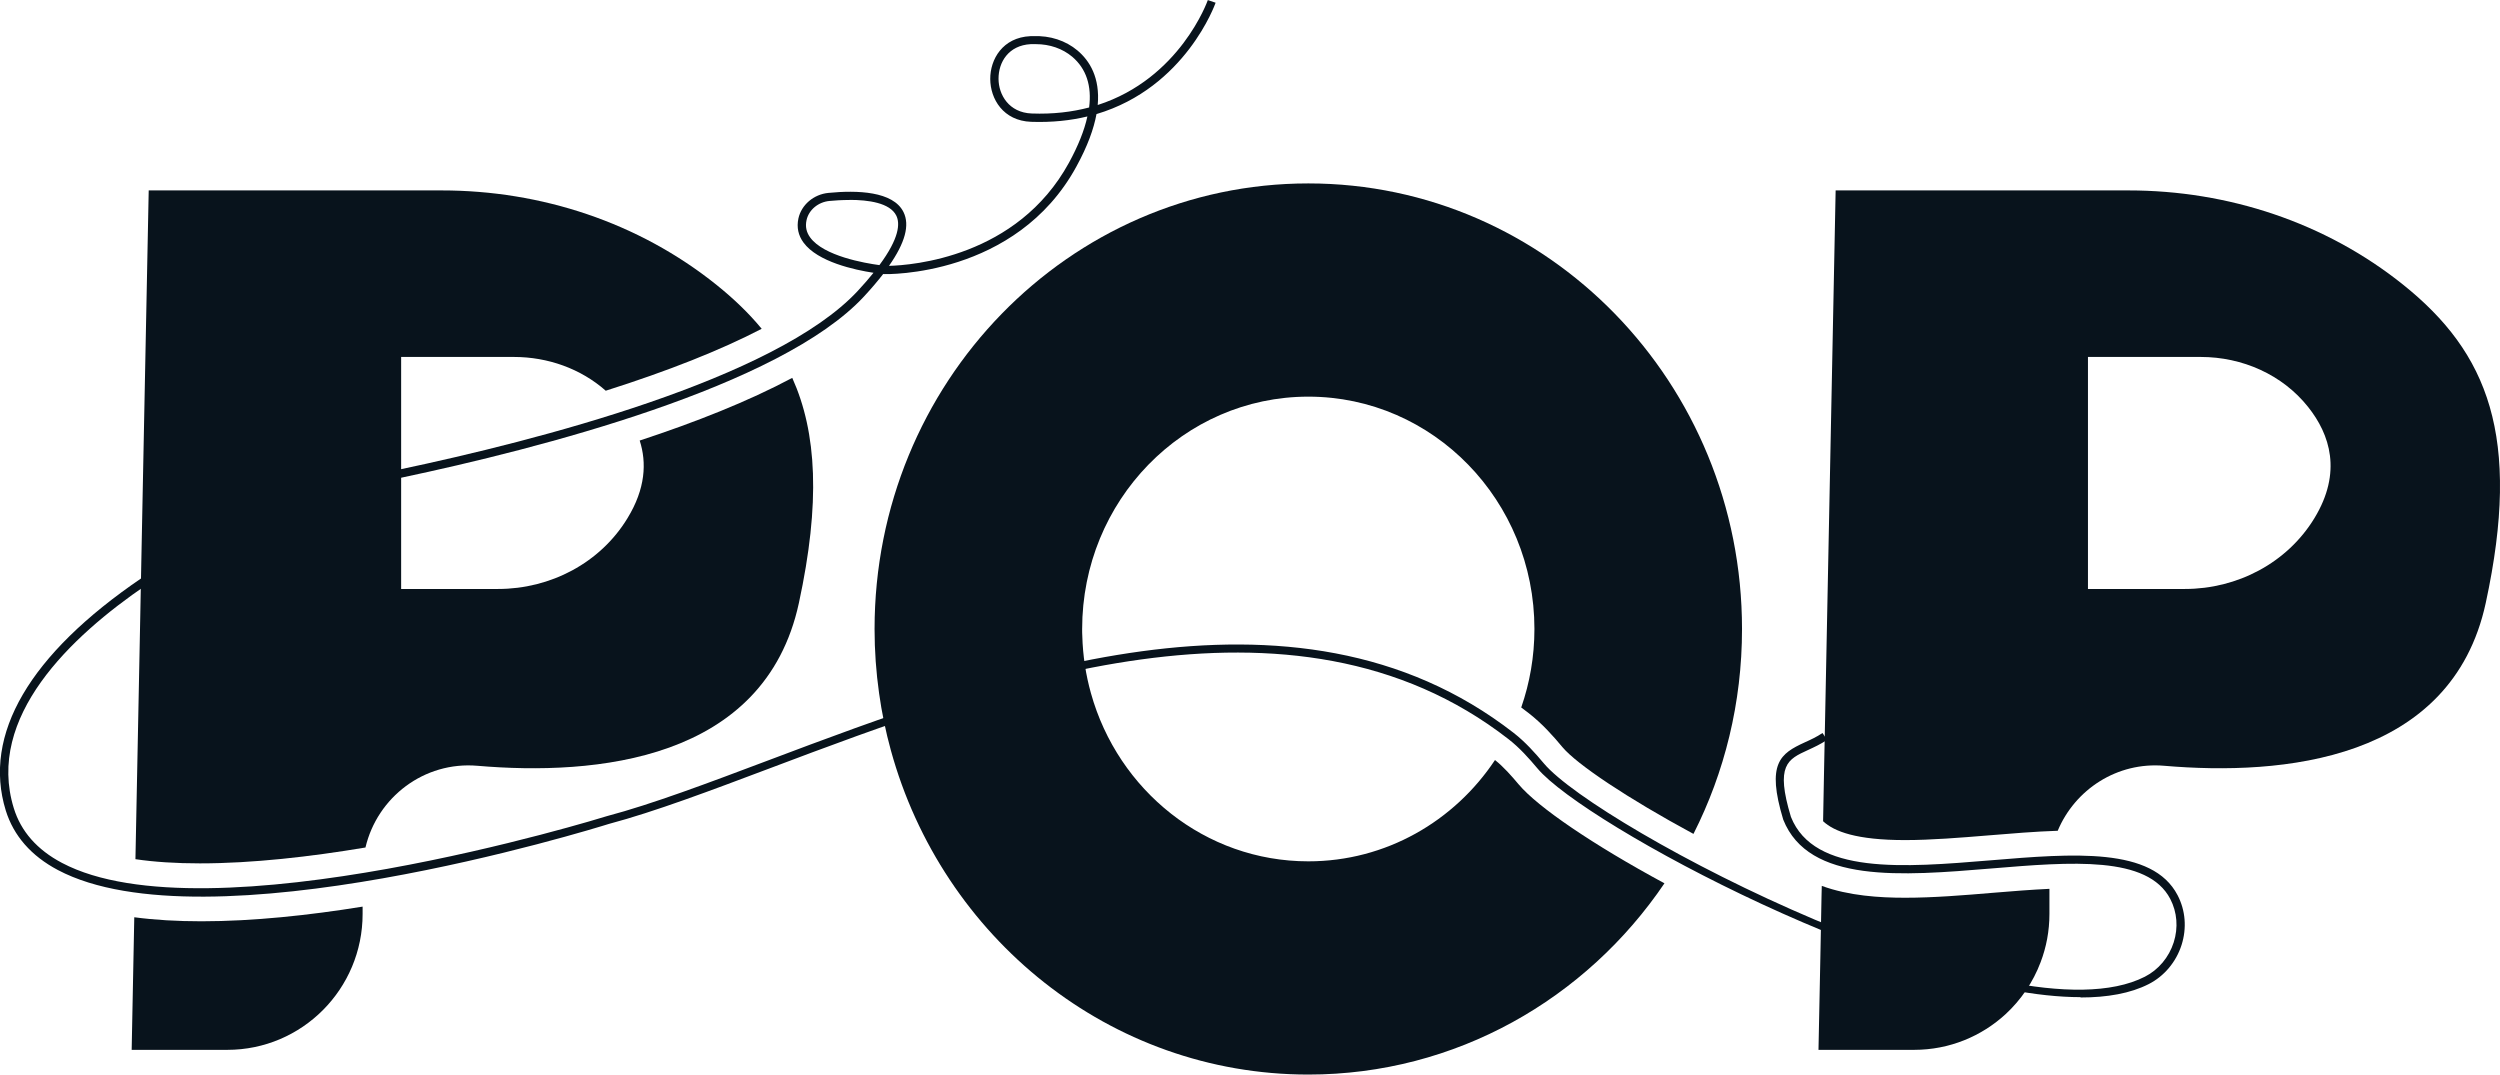 <svg width="114" height="49" viewBox="0 0 114 49" fill="none" xmlns="http://www.w3.org/2000/svg">
<g clip-path="url(#clip0_22_48)">
<path d="M94.867 45.47C86.953 45.47 72.265 37.613 70.108 35.04C69.72 34.578 69.293 34.098 68.785 33.703C58.938 26.045 45.178 31.236 35.129 35.025C32.415 36.047 29.854 37.016 27.761 37.572C27.021 37.804 9.406 43.25 2.643 39.675C1.421 39.029 0.621 38.112 0.262 36.956C-0.8 33.504 1.338 29.839 6.456 26.361C9.948 23.987 13.91 22.32 18.232 21.407C24.422 20.1 35.372 17.302 39.118 13.261C39.394 12.964 39.63 12.69 39.832 12.439C38.987 12.311 37.286 11.947 36.639 11.06C36.4 10.734 36.322 10.366 36.407 9.964C36.542 9.34 37.106 8.86 37.779 8.796C39.08 8.668 40.729 8.717 41.2 9.671C41.492 10.264 41.275 11.072 40.538 12.123C41.566 12.097 46.381 11.74 48.744 7.421C49.166 6.647 49.447 5.945 49.585 5.31C48.822 5.495 47.97 5.588 47.021 5.555C45.746 5.51 45.159 4.511 45.155 3.602C45.151 2.704 45.72 1.709 46.983 1.649H47.121C47.88 1.615 48.598 1.852 49.133 2.302C49.686 2.768 50.168 3.538 50.056 4.788C53.806 3.583 55.062 0.049 55.077 0.004L55.432 0.124C55.417 0.169 54.064 3.992 50 5.202C49.877 5.874 49.593 6.666 49.08 7.601C46.325 12.642 40.389 12.503 40.329 12.499C40.322 12.499 40.303 12.499 40.273 12.495C40.026 12.814 39.735 13.156 39.398 13.52C35.581 17.637 24.553 20.461 18.318 21.779C14.041 22.68 10.123 24.329 6.673 26.676C3.211 29.031 -0.647 32.708 0.628 36.85C0.953 37.91 1.693 38.751 2.826 39.348C9.454 42.852 27.488 37.275 27.667 37.218C29.75 36.666 32.303 35.701 35.006 34.683C45.136 30.864 59.009 25.632 69.021 33.418C69.555 33.835 70 34.334 70.4 34.811C72.852 37.737 91.735 47.633 97.806 44.538C98.426 44.223 98.905 43.652 99.121 42.972C99.335 42.3 99.278 41.598 98.965 40.993C97.933 39.014 94.467 39.299 90.8 39.603C86.71 39.941 82.478 40.291 81.316 37.376C80.538 34.804 81.181 34.364 82.295 33.853C82.561 33.733 82.837 33.606 83.106 33.425L83.316 33.737C83.021 33.936 82.718 34.075 82.449 34.199C81.514 34.627 80.95 34.883 81.667 37.252C82.722 39.896 86.811 39.558 90.77 39.231C94.564 38.916 98.15 38.623 99.297 40.82C99.66 41.515 99.723 42.322 99.48 43.089C99.234 43.862 98.688 44.516 97.978 44.876C97.151 45.297 96.094 45.485 94.875 45.485L94.867 45.47ZM38.744 9.119C38.385 9.119 38.056 9.141 37.821 9.164C37.308 9.213 36.879 9.573 36.778 10.039C36.714 10.332 36.77 10.591 36.946 10.831C37.563 11.676 39.428 11.999 40.101 12.089C41.013 10.858 41.047 10.189 40.871 9.832C40.583 9.246 39.585 9.115 38.744 9.115V9.119ZM47.237 2.013C47.204 2.013 47.17 2.013 47.136 2.013H47.002C45.981 2.069 45.529 2.843 45.533 3.594C45.536 4.327 46.011 5.134 47.039 5.175C48.019 5.213 48.89 5.104 49.664 4.901C49.791 3.913 49.533 3.132 48.894 2.588C48.452 2.216 47.869 2.013 47.237 2.013Z" fill="#08131C"/>
<path d="M69.705 32.516C70.322 32.997 70.815 33.549 71.252 34.075C71.914 34.86 74.206 36.396 77.222 38.026C78.639 35.228 79.436 32.051 79.436 28.682C79.436 17.46 70.583 8.364 59.66 8.364C48.736 8.364 39.88 17.46 39.88 28.682C39.88 29.677 39.951 30.654 40.086 31.611C40.209 32.498 40.389 33.361 40.621 34.206C42.965 42.743 50.602 49 59.66 49C66.385 49 72.329 45.552 75.899 40.279C72.647 38.522 70.127 36.809 69.252 35.769C68.923 35.378 68.568 34.973 68.172 34.657C66.318 37.448 63.196 39.277 59.66 39.277C54.95 39.277 50.979 36.035 49.746 31.608C49.514 30.778 49.376 29.902 49.353 29.001C49.346 28.896 49.346 28.791 49.346 28.682C49.346 22.831 53.963 18.087 59.66 18.087C65.357 18.087 69.97 22.831 69.97 28.682C69.97 29.936 69.757 31.142 69.368 32.261C69.48 32.344 69.593 32.43 69.705 32.516Z" fill="#08131C"/>
<path d="M9.189 42.011C8.082 42.011 7.058 41.951 6.123 41.827L6.004 47.873H10.366C13.772 47.873 16.535 45.098 16.535 41.676V41.342C14.094 41.737 11.54 42.011 9.189 42.011ZM36.127 17.231C34.112 18.305 31.708 19.255 29.17 20.089C29.495 21.096 29.436 22.286 28.613 23.631C27.372 25.674 25.099 26.857 22.714 26.857H18.292V16.277H23.436C24.979 16.277 26.482 16.81 27.622 17.817C30.464 16.916 32.864 15.965 34.733 14.993C34.146 14.279 33.454 13.618 32.669 12.987C29.125 10.144 24.677 8.683 20.142 8.683H6.781L6.456 25.013L6.393 28.246L6.176 39.179C7.043 39.307 8.026 39.37 9.118 39.37C11.518 39.37 14.161 39.066 16.665 38.646C17.204 36.358 19.338 34.71 21.776 34.92C27.125 35.378 34.867 34.717 36.43 27.495C37.417 22.928 37.252 19.728 36.127 17.231Z" fill="#08131C"/>
<path d="M109.589 12.987C106.045 10.144 101.596 8.683 97.062 8.683H83.705L83.234 32.291L83.178 35.085L83.133 37.448C83.641 37.921 84.662 38.308 86.871 38.308C88.06 38.308 89.387 38.199 90.673 38.094C91.727 38.007 92.811 37.917 93.832 37.883C94.617 36.005 96.538 34.732 98.695 34.92C104.049 35.378 111.787 34.717 113.35 27.495C114.994 19.89 113.443 16.078 109.589 12.987ZM105.536 23.631C104.292 25.674 102.019 26.857 99.634 26.857H95.211V16.277H100.355C102.243 16.277 104.075 17.077 105.252 18.56C106.243 19.807 106.815 21.531 105.536 23.631ZM86.875 40.937C85.708 40.937 84.31 40.85 83.073 40.396L83.062 40.85L83.009 43.633L82.923 47.873H87.286C88.894 47.873 90.359 47.254 91.458 46.243C92.157 45.597 92.707 44.79 93.05 43.881C93.312 43.197 93.454 42.454 93.454 41.676V40.531C92.643 40.569 91.783 40.636 90.886 40.711C89.551 40.824 88.168 40.937 86.875 40.937Z" fill="#08131C"/>
</g>
<defs>
<clipPath id="clip0_22_48">
<rect width="114" height="49" fill="white"/>
</clipPath>
</defs>
</svg>
